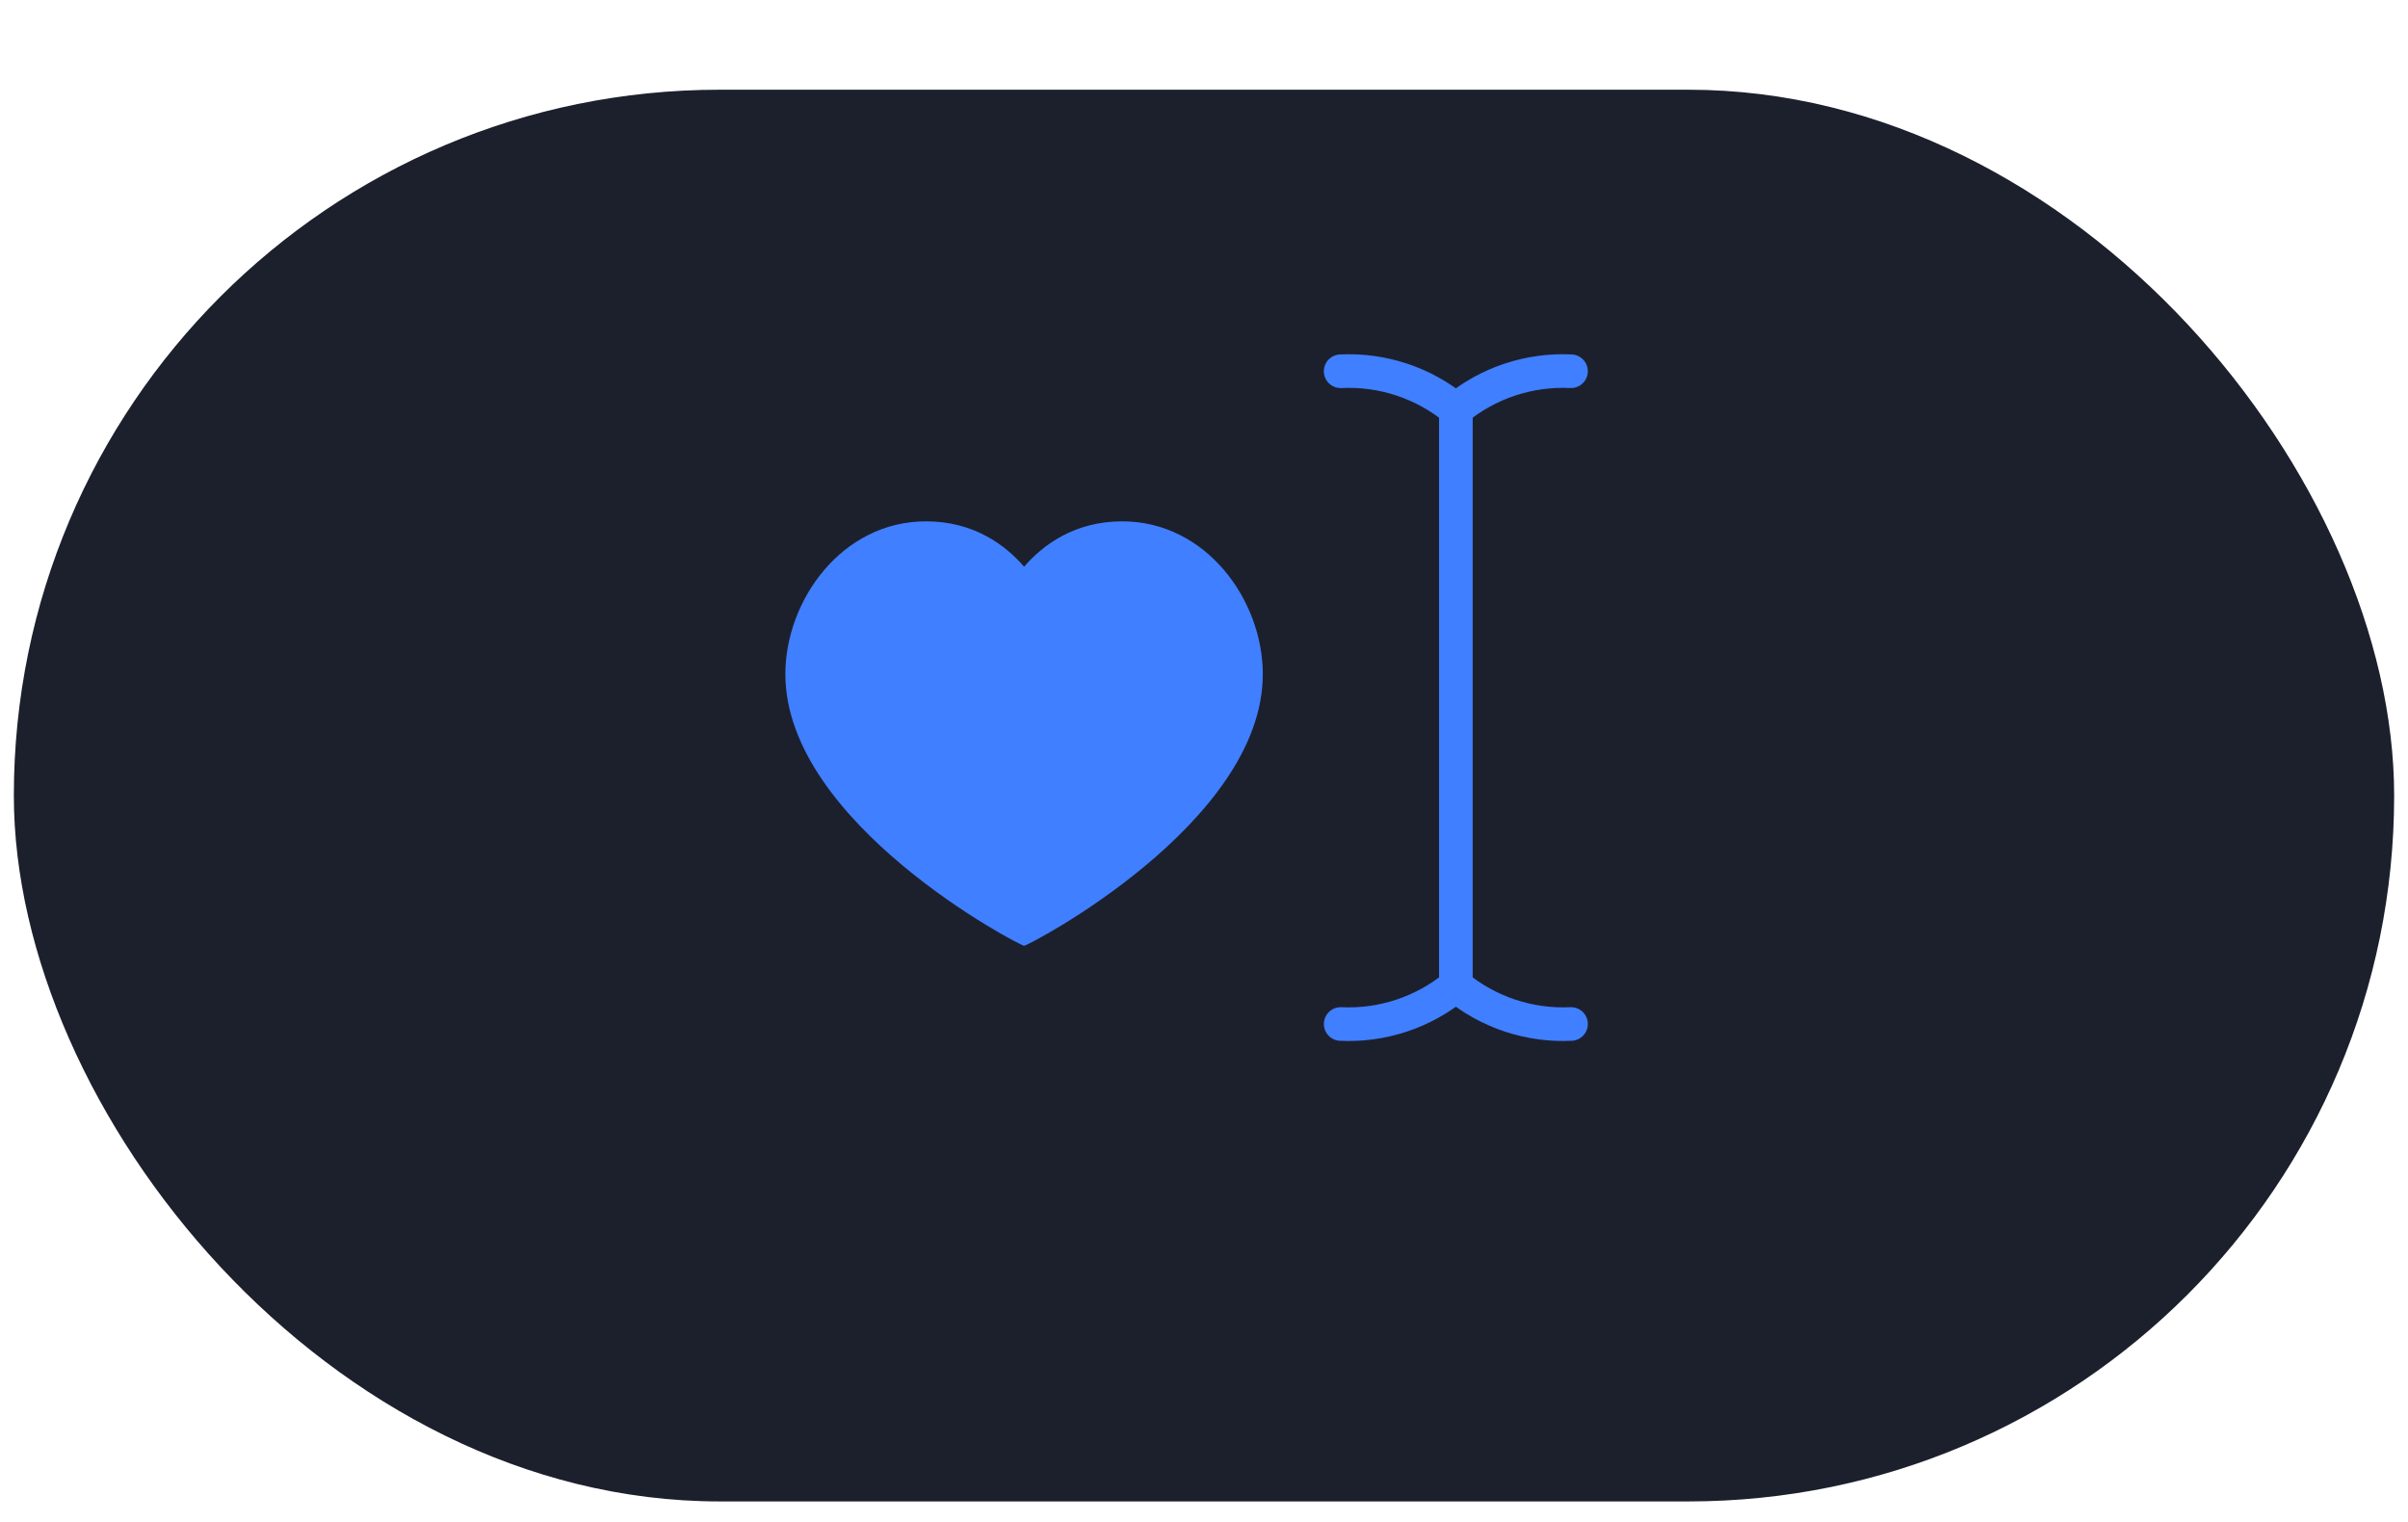 <svg width="87" height="55" viewBox="0 0 87 55" fill="none" xmlns="http://www.w3.org/2000/svg">
<g filter="url(#filter0_d_1155_77677)">
<rect x="0.5" width="86" height="51" rx="25.5" fill="#1C202C"/>
</g>
<path d="M52.6 14.793C53.766 13.831 55.249 13.338 56.76 13.411" stroke="#407FFF" stroke-width="1.215" stroke-linecap="round" stroke-linejoin="round"/>
<path d="M52.6 14.793C51.432 13.83 49.948 13.338 48.437 13.412" stroke="#407FFF" stroke-width="1.215" stroke-linecap="round" stroke-linejoin="round"/>
<path d="M52.6 35.605C53.766 36.57 55.25 37.065 56.761 36.993" stroke="#407FFF" stroke-width="1.215" stroke-linecap="round" stroke-linejoin="round"/>
<path d="M52.6 35.605C51.434 36.57 49.95 37.065 48.438 36.993" stroke="#407FFF" stroke-width="1.215" stroke-linecap="round" stroke-linejoin="round"/>
<path d="M52.6 35.6V14.793" stroke="#407FFF" stroke-width="1.215" stroke-linecap="round" stroke-linejoin="round"/>
<g clip-path="url(#clip0_1155_77677)">
<path d="M40.546 18.834C43.584 18.834 45.625 21.69 45.625 24.354C45.625 29.749 37.154 34.167 37 34.167C36.847 34.167 28.375 29.749 28.375 24.354C28.375 21.69 30.417 18.834 33.455 18.834C35.199 18.834 36.339 19.706 37 20.473C37.662 19.706 38.802 18.834 40.546 18.834Z" fill="#407FFF"/>
</g>
<defs>
<filter id="filter0_d_1155_77677" x="0.5" y="0" width="86" height="54.241" filterUnits="userSpaceOnUse" color-interpolation-filters="sRGB">
<feFlood flood-opacity="0" result="BackgroundImageFix"/>
<feColorMatrix in="SourceAlpha" type="matrix" values="0 0 0 0 0 0 0 0 0 0 0 0 0 0 0 0 0 0 127 0" result="hardAlpha"/>
<feOffset dy="3.241"/>
<feComposite in2="hardAlpha" operator="out"/>
<feColorMatrix type="matrix" values="0 0 0 0 0.592 0 0 0 0 0.731 0 0 0 0 1 0 0 0 0.15 0"/>
<feBlend mode="normal" in2="BackgroundImageFix" result="effect1_dropShadow_1155_77677"/>
<feBlend mode="normal" in="SourceGraphic" in2="effect1_dropShadow_1155_77677" result="shape"/>
</filter>
<clipPath id="clip0_1155_77677">
<rect width="23" height="23" fill="white" transform="translate(25.5 15)"/>
</clipPath>
</defs>
</svg>
